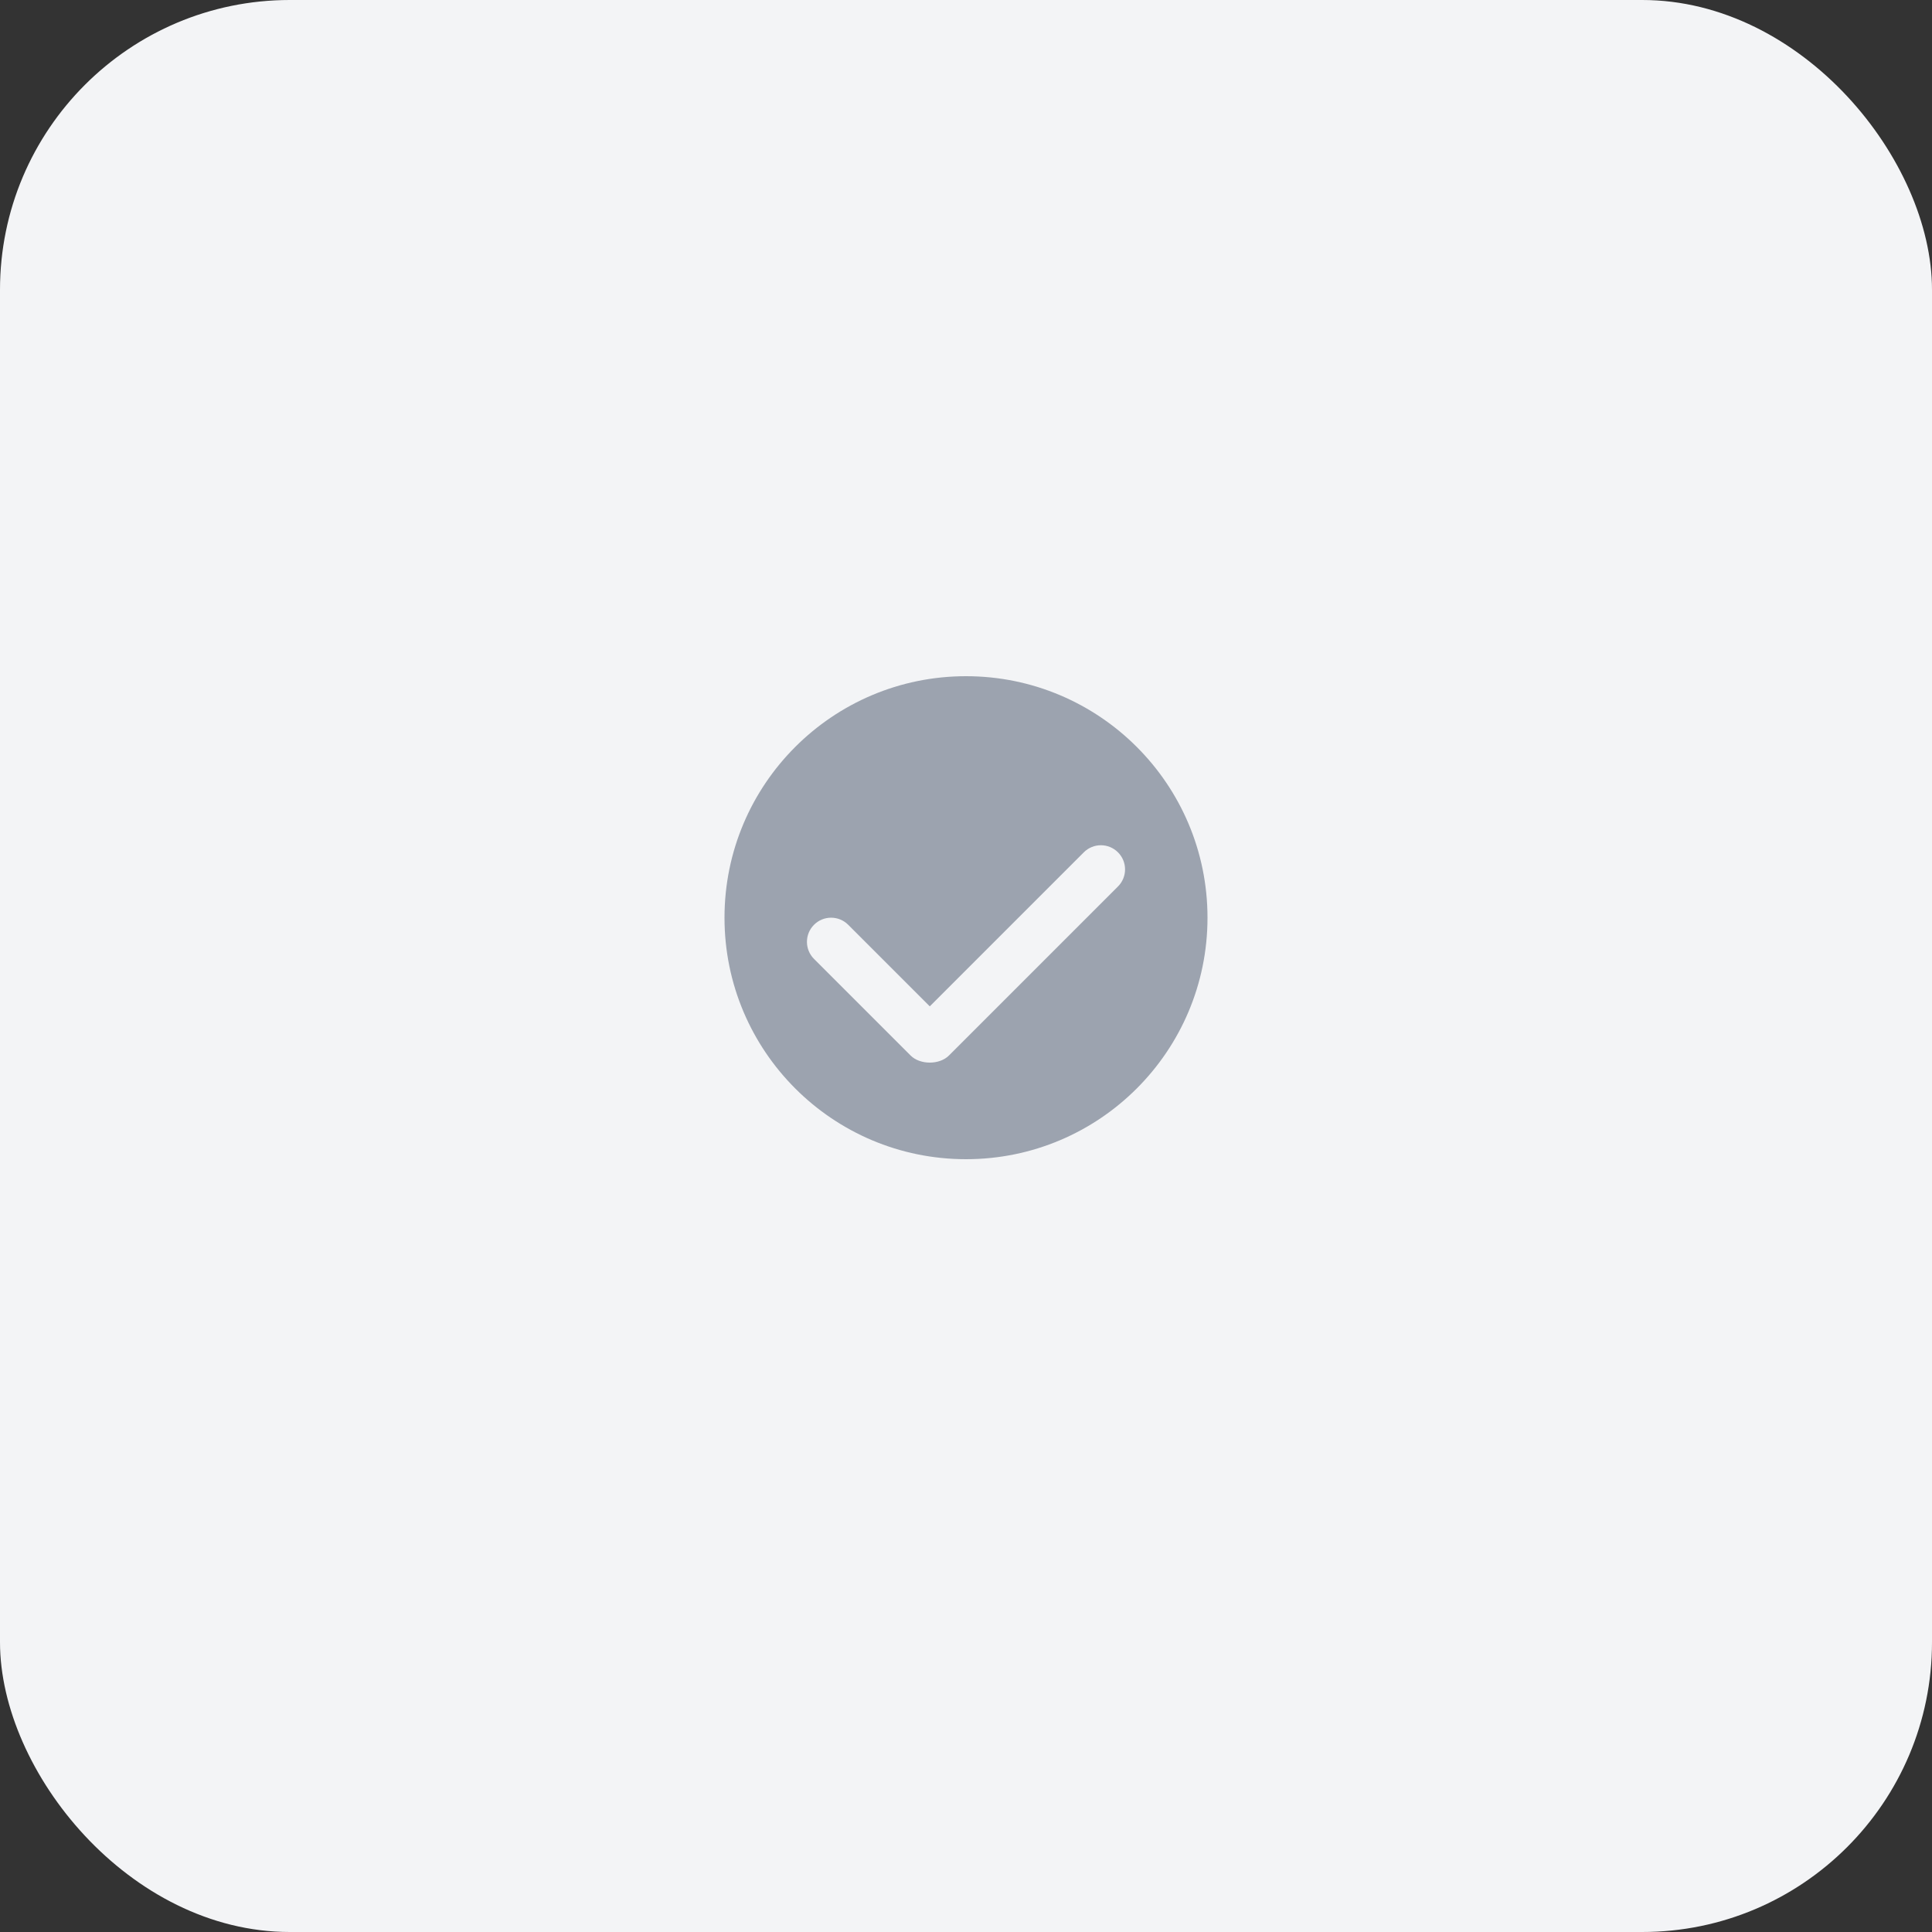 <?xml version="1.0" encoding="UTF-8"?>
<svg width="80" height="80" viewBox="0 0 80 80" fill="none" xmlns="http://www.w3.org/2000/svg">
  <rect x="0" y="0" width="80" height="80" fill="#333333" stroke="none"/>
  <rect width="80" height="80" rx="12" fill="#F3F4F6"/>
  <path d="M40 28C34.477 28 30 32.477 30 38C30 43.523 34.477 48 40 48C45.523 48 50 43.523 50 38C50 32.477 45.523 28 40 28ZM46.293 36.707L39.293 43.707C38.902 44.098 38.098 44.098 37.707 43.707L33.707 39.707C33.316 39.316 33.316 38.684 33.707 38.293C34.098 37.902 34.731 37.902 35.122 38.293L38.5 41.671L44.878 35.293C45.269 34.902 45.902 34.902 46.293 35.293C46.684 35.684 46.684 36.316 46.293 36.707Z" fill="#9CA3AF"/>
</svg>